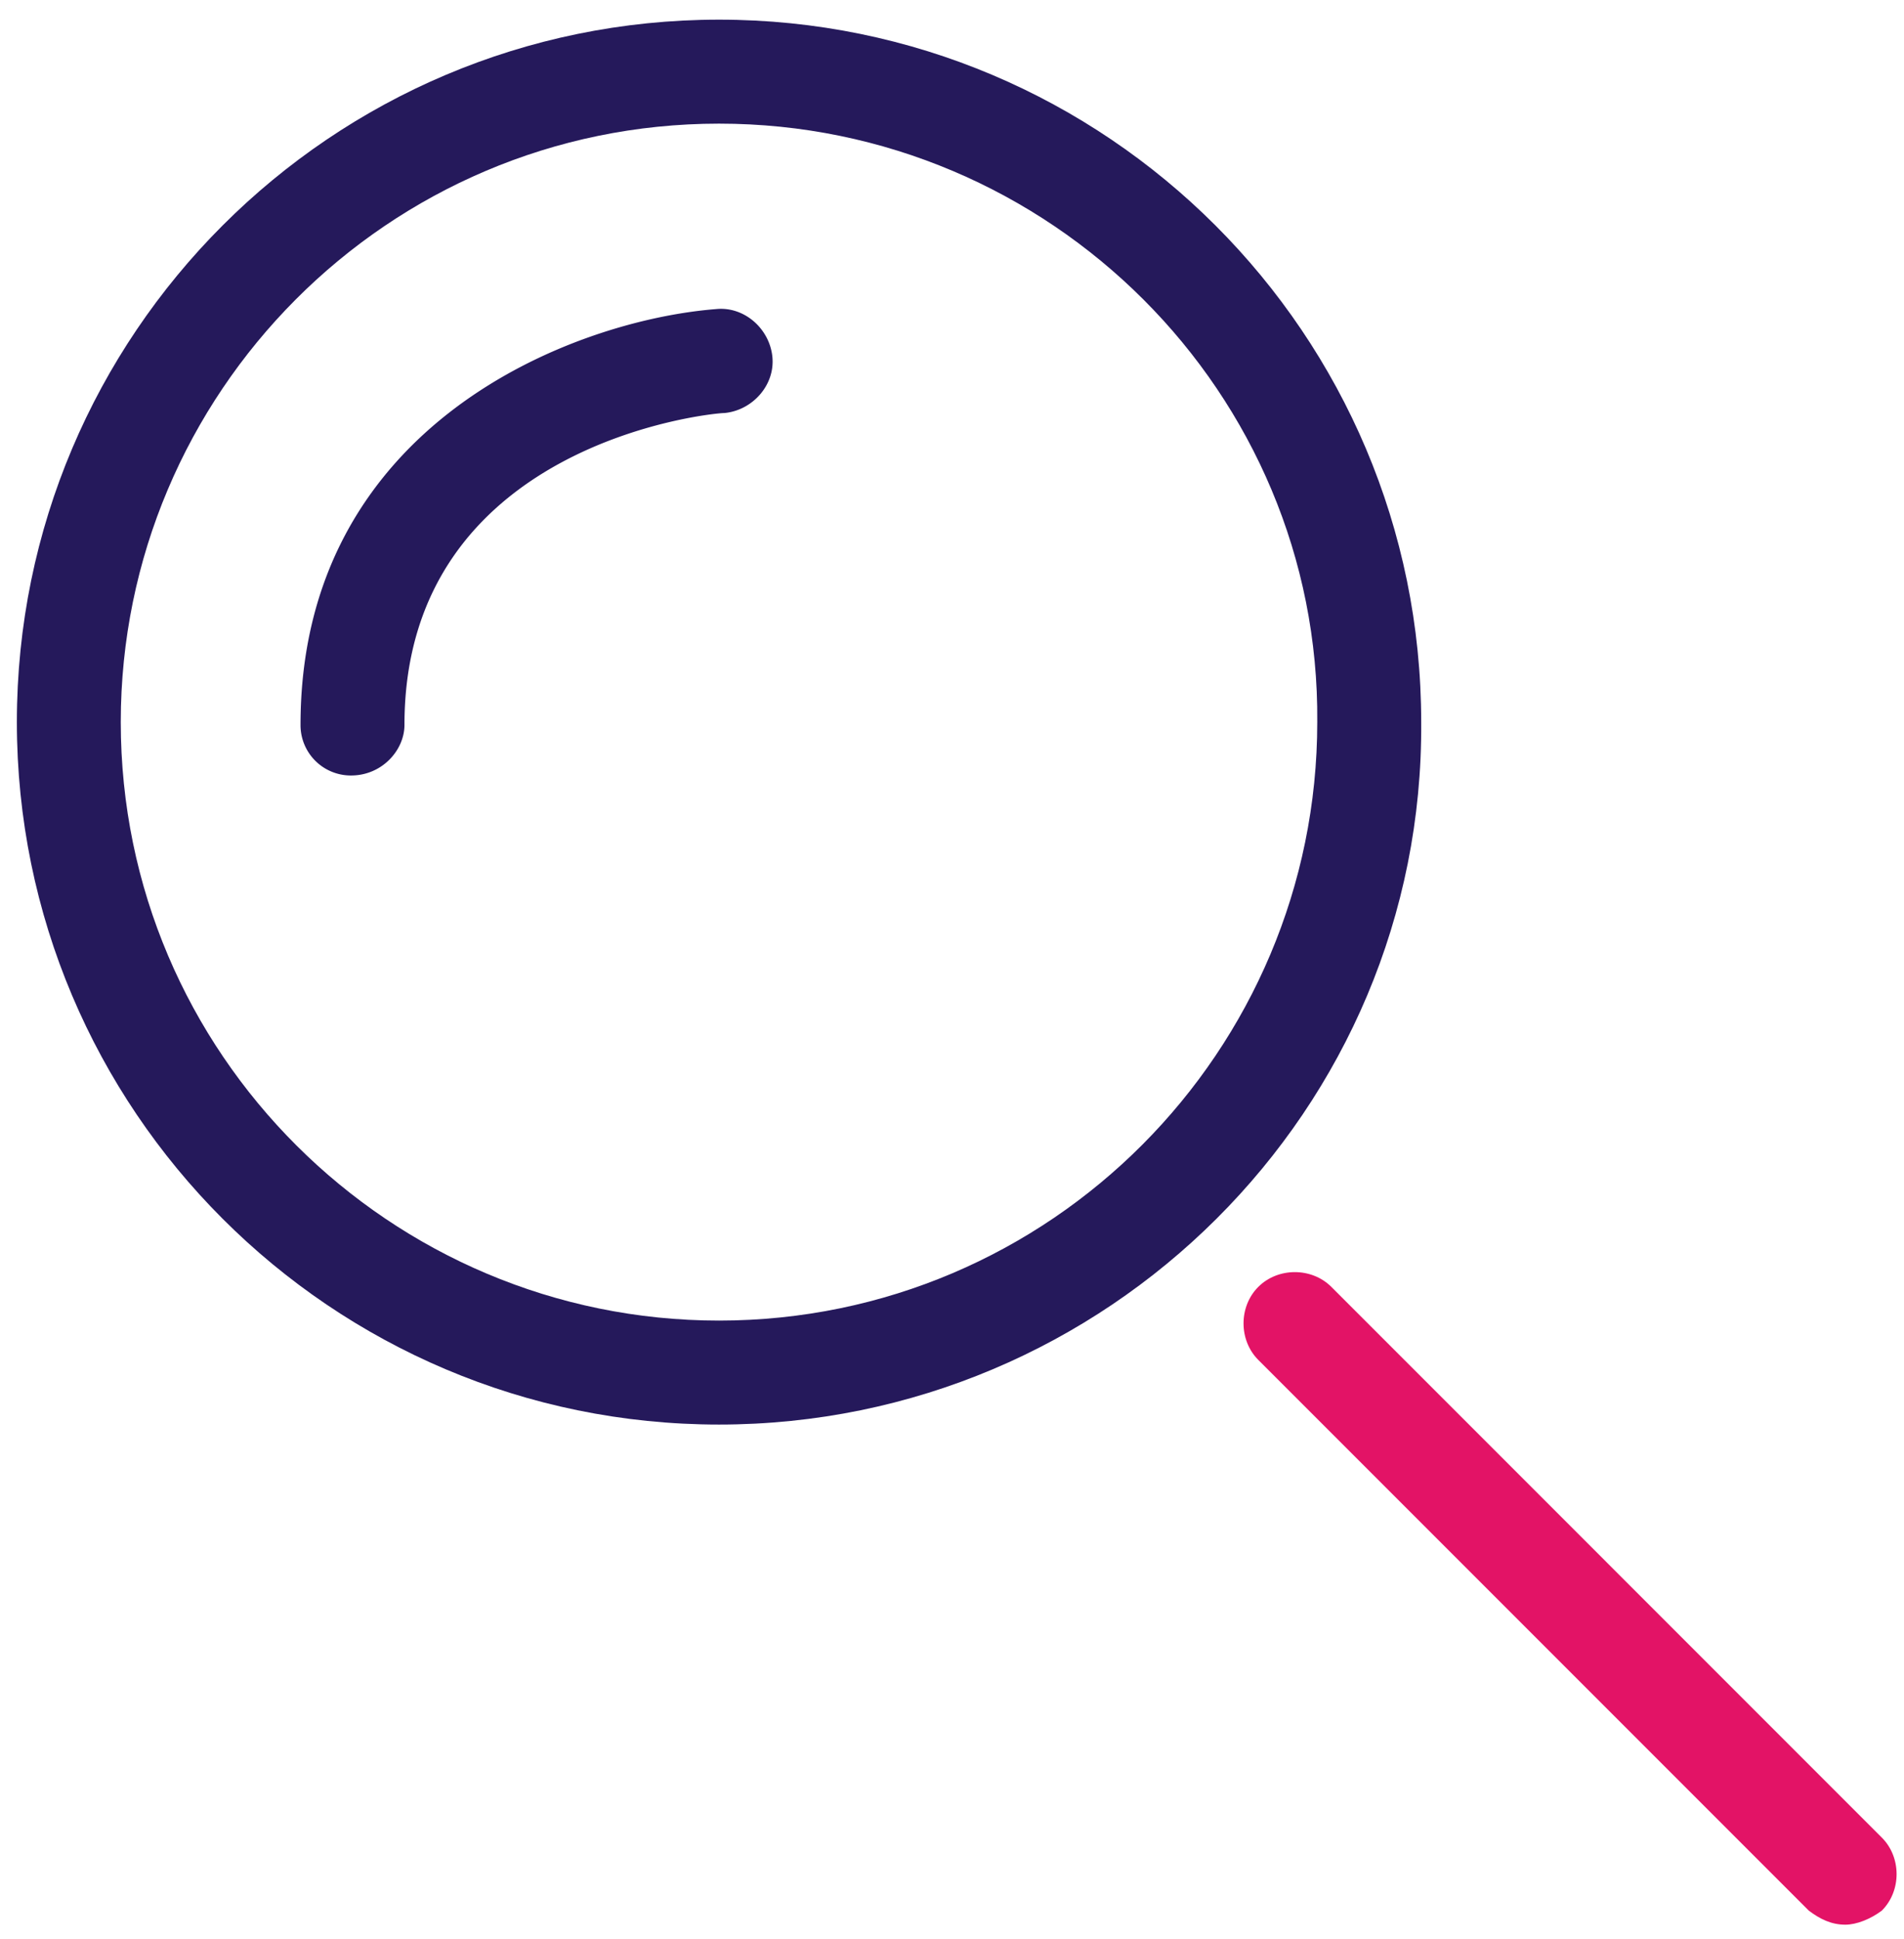 <svg xmlns="http://www.w3.org/2000/svg" width="56" height="57"><g fill="none"><path fill="#E31366" d="M54.274 56.587c-.413 0-.744-.165-1.074-.413L37.009 39.983c-.579-.579-.579-1.57 0-2.148.578-.578 1.57-.578 2.148 0l16.19 16.191c.58.578.58 1.57 0 2.148-.33.248-.743.413-1.073.413z"/><g fill="#25195B"><path d="M21.148 41.883C9.748 41.883.496 32.63.496 21.23.496 9.83 9.748.578 21.148.578S41.8 9.83 41.8 21.23c.083 11.4-9.252 20.653-20.652 20.653zm0-38.248c-9.748 0-17.596 7.93-17.596 17.595 0 9.748 7.93 17.596 17.596 17.596 9.748 0 17.595-7.93 17.595-17.596.083-9.665-7.847-17.595-17.595-17.595z"/><path d="M10.326 22.8a1.48 1.48 0 0 1-1.487-1.487c0-8.84 8.013-11.896 12.226-12.226.826-.083 1.57.578 1.652 1.404.083.826-.578 1.57-1.404 1.652-.413 0-9.417.91-9.417 9.17 0 .744-.661 1.487-1.57 1.487z"/></g></g></svg>